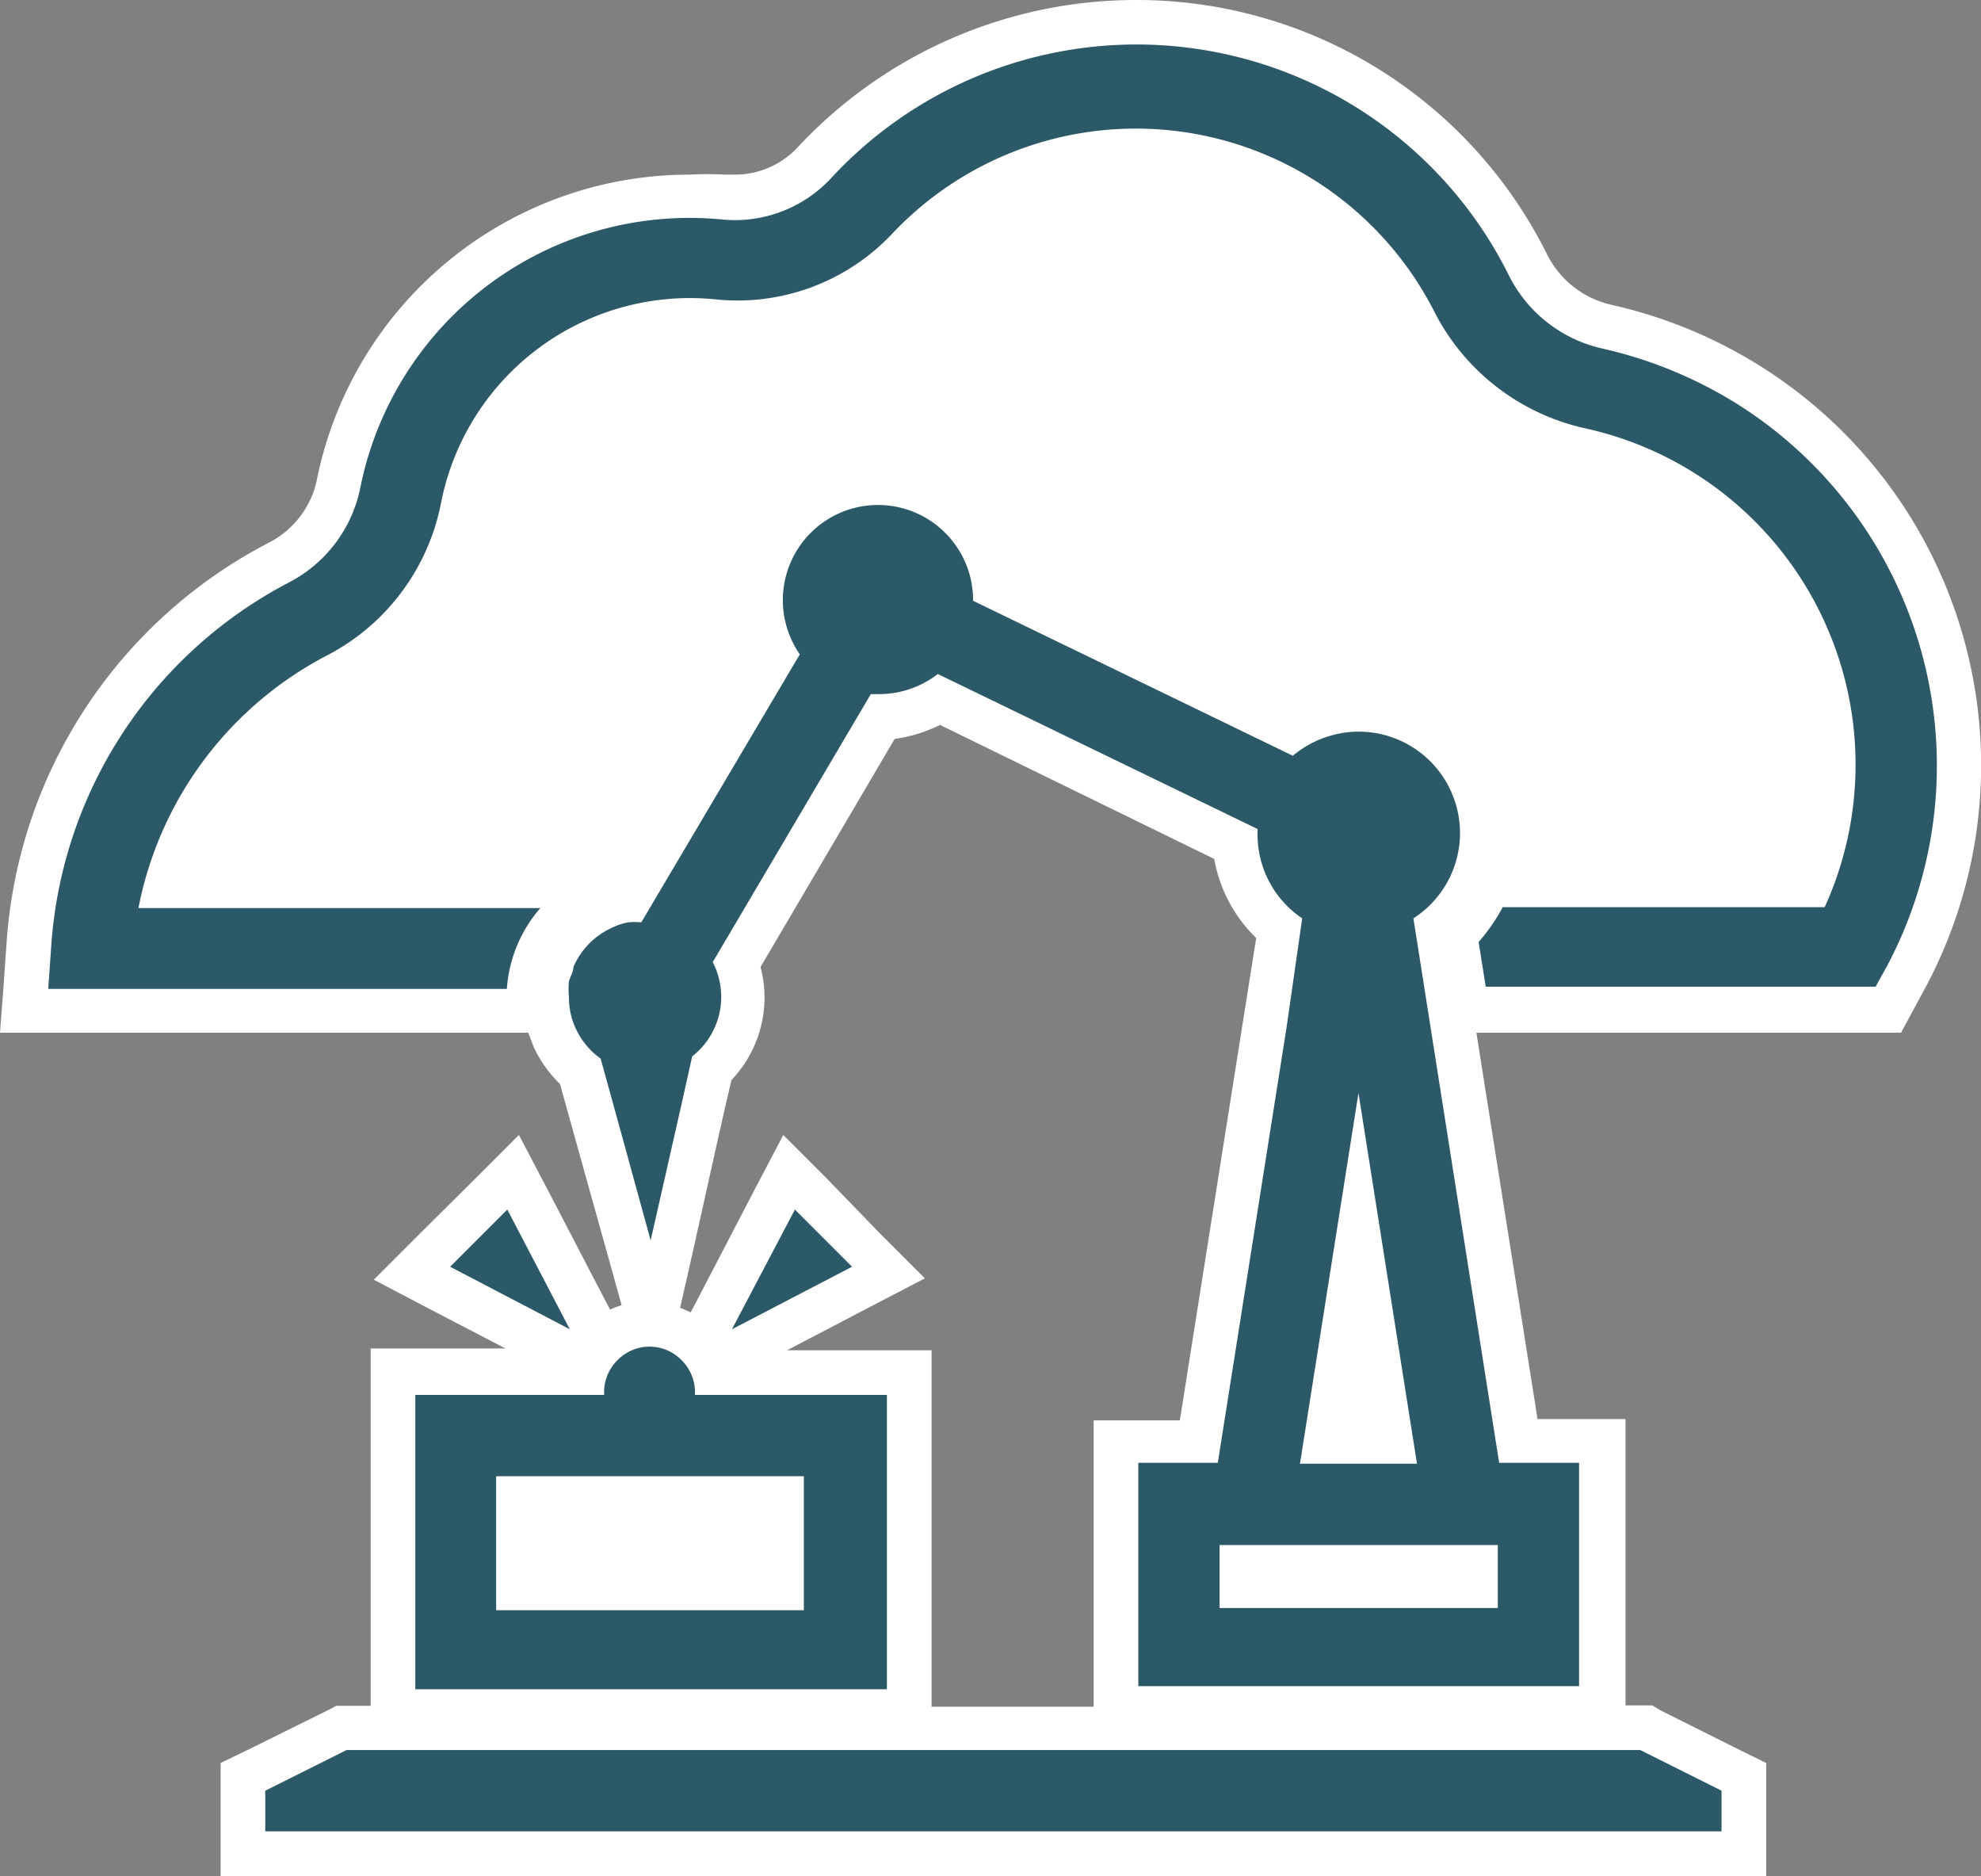 <?xml version="1.0" encoding="UTF-8" standalone="no"?>
<svg id="Layer_1" data-name="Layer 1" xmlns="http://www.w3.org/2000/svg" viewBox="0 0 44.36 42"><rect x="0" y="0" width="44.36" height="42" fill="#808080" stroke="none"/><defs><style>.cls-1{fill:#fff;}.cls-2{fill:none;}.cls-3{fill:#2c5967;}</style></defs><title>Manufacturing-Cloud-Service</title>
<path class="cls-1" d="M5.44,41.5V39.78l2.21-1.1H8.8V30.73h4.29a1.51,1.51,0,0,1,1.45-1.07L13,24a2.24,2.24,0,0,1-.57-.76,2.15,2.15,0,0,1-.18-.61H.54l.11-1.51A10.44,10.44,0,0,1,6.24,12.6a2.58,2.58,0,0,0,1.34-1.78,8,8,0,0,1,7.85-6.46,6.28,6.28,0,0,1,.75,0h.26a2.44,2.44,0,0,0,1.79-.77,9.81,9.81,0,0,1,16,2.29A2.63,2.63,0,0,0,36,7.32a10,10,0,0,1,3.18,1.31,10.07,10.07,0,0,1,3.49,13.25l-.4.74H32.48L34,32.27h1.86v6.41h1l2.21,1.1V41.5ZM25,38.68V32.27h1.86l1.81-11.49a2.77,2.77,0,0,1-1-1.9L21,15.67a2.63,2.63,0,0,1-1.29.39l-3.26,5.52a2.25,2.25,0,0,1,.12.74,2.18,2.18,0,0,1-.69,1.6l-1.29,5.74a1.51,1.51,0,0,1,1,.44,1.53,1.53,0,0,1,.38.63h4.36v8Z"/><path class="cls-1" d="M25.42,1a9.28,9.28,0,0,1,8.34,5.15,3.12,3.12,0,0,0,2.13,1.66,9.73,9.73,0,0,1,3,1.24,9.57,9.57,0,0,1,3.32,12.6l-.26.47H31.89l1.68,10.65h1.79v6.41h1.37l1.82.91V41H5.94v-.91l1.82-.91H9.3V31.23h4.23a1,1,0,0,1,.29-.77,1,1,0,0,1,1.45,0,1,1,0,0,1,.29.77h4.3v8h5.63V32.77h1.78L28.81,23l.39-2.46a2.26,2.26,0,0,1-1-1.91v-.09L21,15.09a2.15,2.15,0,0,1-1.33.47h-.2l-3.54,6a1.69,1.69,0,0,1-.46,2.11l-.18.81-.19.84-.56,2.47-.67-2.44-.45-1.63a1.7,1.7,0,0,1-.56-.68,1.63,1.63,0,0,1-.15-.7,1.34,1.34,0,0,1,0-.2H1.08l.07-1a9.94,9.94,0,0,1,5.32-8.1,3.09,3.09,0,0,0,1.6-2.13,7.52,7.52,0,0,1,7.36-6.06c.23,0,.47,0,.7,0l.31,0A2.93,2.93,0,0,0,18.6,4a9.33,9.33,0,0,1,6.82-3m0-1a10.36,10.36,0,0,0-7.56,3.3,1.92,1.92,0,0,1-1.42.61h-.21a7.14,7.14,0,0,0-.8,0,8.51,8.51,0,0,0-8.34,6.86A2.06,2.06,0,0,1,6,12.16,10.92,10.92,0,0,0,.15,21.07l-.07,1L0,23.12H11.83l.12.32a2.85,2.85,0,0,0,.59.83l.37,1.33L13.58,28l.34,1.22a1.94,1.94,0,0,0-.81.49,2,2,0,0,0-.35.48H8.3v8H7.53l-.21.11L5.5,39.2l-.56.27V42H39.55V39.47L39,39.2l-1.82-.91L37,38.18h-.6V31.77H34.43l-1.37-8.65h9.51l.28-.52.26-.48A10.55,10.55,0,0,0,39.44,8.21a10.68,10.68,0,0,0-3.33-1.38,2.14,2.14,0,0,1-1.46-1.12A10.26,10.26,0,0,0,25.42,0ZM20.05,16.54a3.29,3.29,0,0,0,1-.31l6.14,3A3.25,3.25,0,0,0,28.13,21l-.3,1.89-1.41,8.91H24.49v6.41H20.86V30.23H16.33a1.83,1.83,0,0,0-.36-.48,2,2,0,0,0-.74-.47L15.52,28l.55-2.47.19-.84.12-.51a2.69,2.69,0,0,0,.74-1.85,2.59,2.59,0,0,0-.09-.68l3-5.1Z"/><polygon class="cls-1" points="17.67 26.24 19.92 28.49 15.21 30.94 17.67 26.24"/><path class="cls-1" d="M17.8,27.08l1.28,1.28-2.69,1.4,1.41-2.68m-.26-1.67-.63,1.2-1.4,2.69L14,32.12l2.82-1.47,2.68-1.4,1.21-.63-1-1L18.5,26.37l-1-1Z"/><polygon class="cls-1" points="9.24 28.49 11.49 26.24 13.94 30.94 9.24 28.49"/><path class="cls-1" d="M11.36,27.08l1.4,2.68-2.68-1.4,1.28-1.28m.26-1.67-1,1L9.37,27.65l-1,1,1.2.63,2.69,1.4,2.82,1.47L13.65,29.3l-1.4-2.69-.63-1.2Z"/><rect class="cls-2" x="11.11" y="33.05" width="6.93" height="2.95"/><polygon class="cls-2" points="29.73 28.84 29.11 32.77 30.36 32.77 31.73 32.77 30.42 24.47 29.73 28.84"/><rect class="cls-2" x="27.31" y="34.59" width="6.23" height="1.42"/><path class="cls-3" d="M38.91,9.05a9.73,9.73,0,0,0-3-1.24,3.1,3.1,0,0,1-2.13-1.66A9.31,9.31,0,0,0,18.6,4a2.94,2.94,0,0,1-2.47.91,7.52,7.52,0,0,0-8.06,6,3.07,3.07,0,0,1-1.6,2.13,9.94,9.94,0,0,0-5.32,8.1l-.07,1H11.35a3.07,3.07,0,0,1,.75-1.81h-9a8.12,8.12,0,0,1,4.23-5.66,4.9,4.9,0,0,0,2.54-3.38A5.68,5.68,0,0,1,16,6.7a4.76,4.76,0,0,0,4-1.49A7.5,7.5,0,0,1,32.13,7,5,5,0,0,0,35.5,9.59a7.71,7.71,0,0,1,5.36,10.72H33.65a4.17,4.17,0,0,1-.54.78l.16,1H42l.26-.47A9.57,9.57,0,0,0,38.91,9.05Z"/><path class="cls-3" d="M14.07,20.65a1.19,1.19,0,0,0-.32.1,1.71,1.71,0,0,0-.91.9c0,.11-.07.21-.1.32a2,2,0,0,0,0,.35,1.63,1.63,0,0,0,.15.7,1.7,1.7,0,0,0,.56.68l.45,1.63.67,2.44.56-2.47.19-.84.18-.81a1.69,1.69,0,0,0,.46-2.11l3.54-6h.2A2.15,2.15,0,0,0,21,15.09l7.16,3.47v.09a2.26,2.26,0,0,0,1,1.91L28.81,23l-1.54,9.75H25.49v5h9.87v-5H33.57L31.65,20.56a2.27,2.27,0,0,0-1.23-4.18,2.31,2.31,0,0,0-1.47.54l-7.16-3.47v0a2.13,2.13,0,1,0-3.88,1.2l-3.55,6A1.36,1.36,0,0,0,14.07,20.65ZM33.54,36H27.31V34.59h6.23Zm-1.81-3.23H29.11l.62-3.93.69-4.37Z"/><polygon class="cls-3" points="36.73 39.18 7.76 39.18 7.76 39.18 5.94 40.09 5.94 41 7.76 41 36.73 41 38.55 41 38.55 40.09 36.73 39.18 36.73 39.18"/><path class="cls-3" d="M9.3,37.82H19.86V31.23h-4.3a1,1,0,0,0-.29-.77,1,1,0,0,0-1.45,0,1,1,0,0,0-.29.77H9.3Zm1.81-4.77H18v3H11.11Z"/><polygon class="cls-3" points="19.08 28.36 17.8 27.08 16.39 29.76 19.08 28.36"/><polygon class="cls-3" points="10.08 28.36 12.76 29.76 11.36 27.08 10.08 28.36"/></svg>